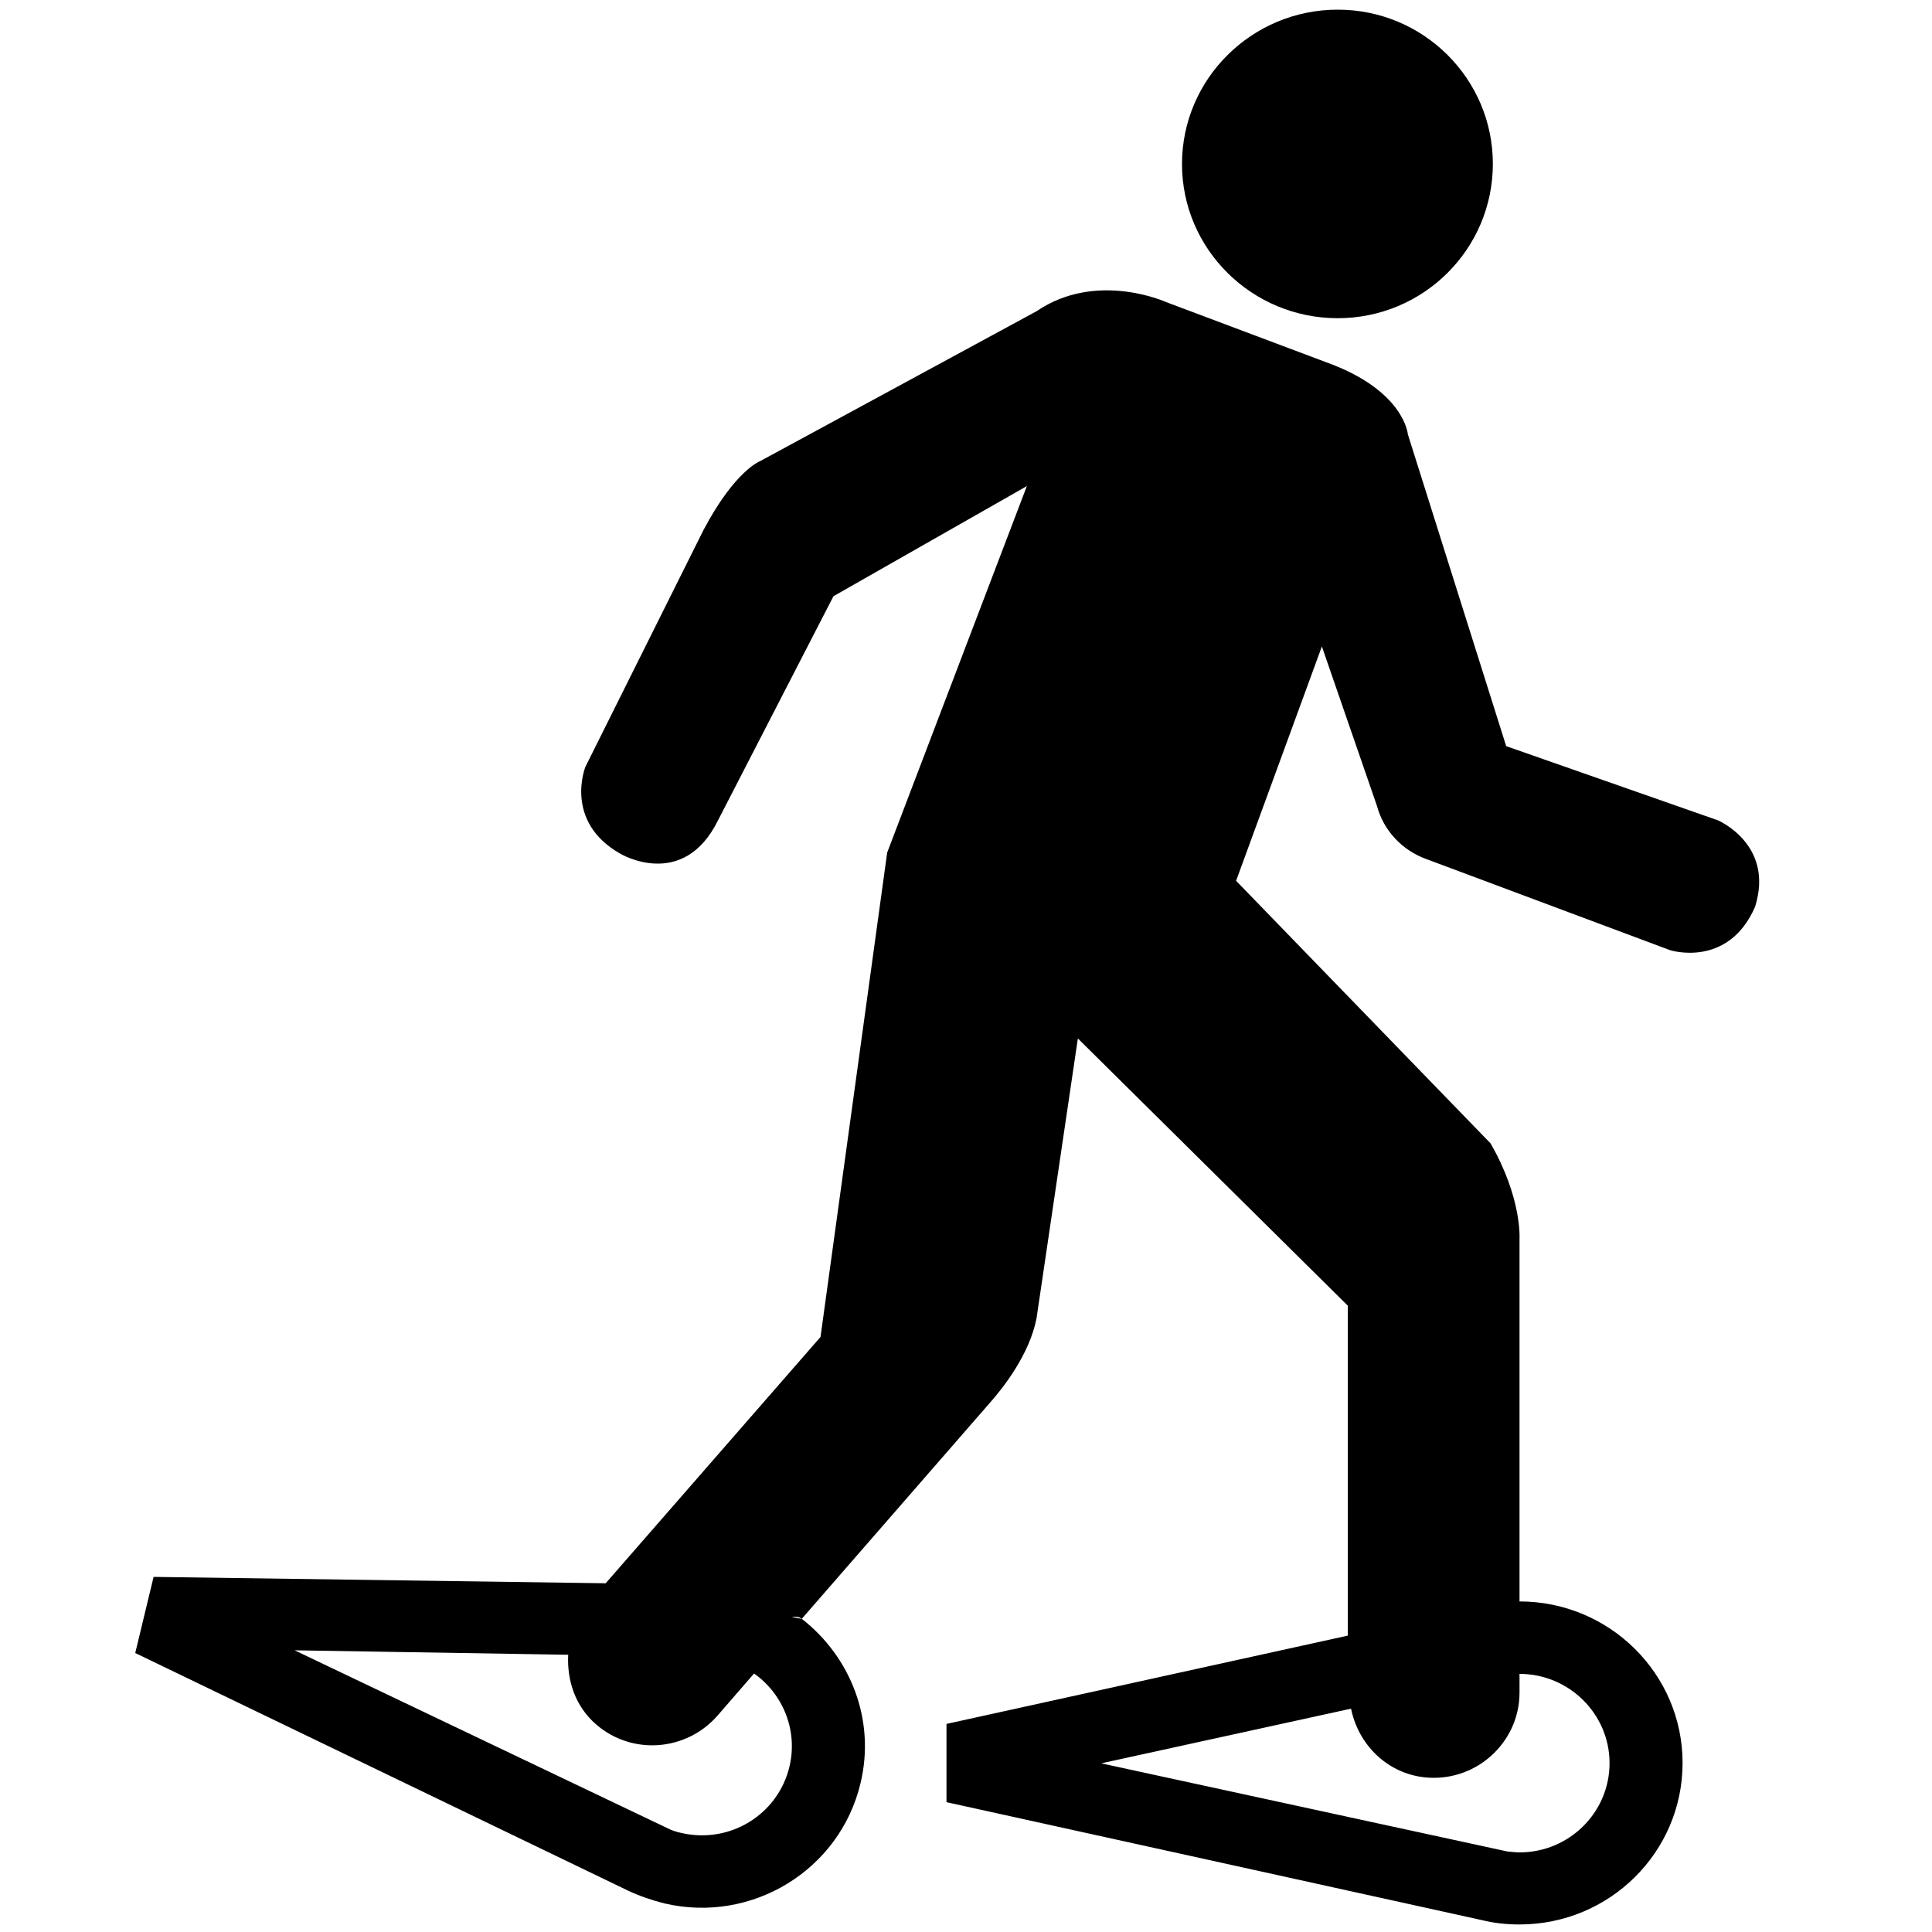 <?xml version="1.0" standalone="no"?>
<!--Created with Sketsa SVG Editor (http://www.kiyut.com)-->
<?xml-stylesheet type="text/css" href="..\sports.css" ?>
<svg contentScriptType="text/ecmascript" width="100.0px" xmlns:xlink="http://www.w3.org/1999/xlink" baseProfile="full"
    zoomAndPan="magnify" contentStyleType="text/css" height="100.0px" preserveAspectRatio="xMidYMid meet" xmlns="http://www.w3.org/2000/svg"
    version="1.0">
    <path d="M 69.24 16.47 c 4.44 0.0 8.03 -3.58 8.03 -7.99 C 77.27 4.08 73.68 0.5 69.24 0.5 s -8.06 3.58 -8.06 7.99 C 
        61.18 12.89 64.79 16.47 69.24 16.47 z M 90.84 46.94 c -1.4 3.2 -4.4 2.24 -4.4 2.24 l -12.6 -4.71 c -1.26 -0.45 
        -2.23 -1.48 -2.57 -2.76 l -2.85 -8.25 l -4.44 12.13 l 13.17 13.59 c 1.64 2.85 1.5 4.95 1.5 4.95 v 18.76 l 0.0 
        0.0 c 4.66 0.0 8.44 3.75 8.44 8.36 c 0.0 4.62 -3.78 8.36 -8.44 8.36 c -0.67 0.0 -1.33 -0.07 -1.97 -0.23 l -27.69 
        -6.1 v -4.05 l 20.77 -4.57 V 67.58 L 55.79 53.75 l -2.14 14.49 c -0.36 1.84 -1.69 3.56 -2.45 4.41 l -9.7 11.14 c 
        -0.14 -0.12 -0.33 -0.12 -0.52 -0.09 l 0.52 0.09 c 2.52 1.96 3.83 5.23 3.04 8.51 c -1.07 4.5 -5.63 7.28 -10.15 
        6.22 c -0.67 -0.17 -1.28 -0.38 -1.88 -0.66 L 7.0 85.56 l 0.95 -3.94 l 23.4 0.33 l 11.12 -12.75 l 3.45 -25.07 l 
        7.23 -18.97 l -10.01 5.7 l -5.97 11.59 c -1.81 3.68 -5.06 1.74 -5.06 1.74 c -2.95 -1.67 -1.81 -4.5 -1.81 -4.5 l 
        6.11 -12.25 c 1.64 -3.11 2.95 -3.58 2.95 -3.58 l 14.29 -7.75 c 3.11 -2.12 6.72 -0.47 6.72 -0.47 l 8.22 3.09 c 
        4.11 1.46 4.28 3.75 4.28 3.75 l 5.09 16.14 l 10.96 3.84 C 88.92 42.46 91.86 43.71 90.84 46.94 z M 78.01 95.83 c 
        0.21 0.02 0.43 0.05 0.64 0.05 c 2.57 0.0 4.66 -2.07 4.66 -4.62 c 0.0 -2.54 -2.09 -4.62 -4.66 -4.62 v 0.97 c 0.0 
        2.43 -2.0 4.41 -4.44 4.41 c -2.16 0.0 -3.87 -1.56 -4.28 -3.58 l -12.93 2.83 L 78.01 95.83 z M 34.66 94.68 c 0.19 
        0.09 0.38 0.14 0.59 0.19 c 2.52 0.59 5.01 -0.94 5.61 -3.42 c 0.45 -1.88 -0.33 -3.77 -1.83 -4.83 l -1.9 2.19 c 
        -1.62 1.84 -4.42 2.05 -6.27 0.45 c -1.09 -0.94 -1.52 -2.29 -1.45 -3.61 L 15.25 85.42 L 34.66 94.68 z"/>
</svg>